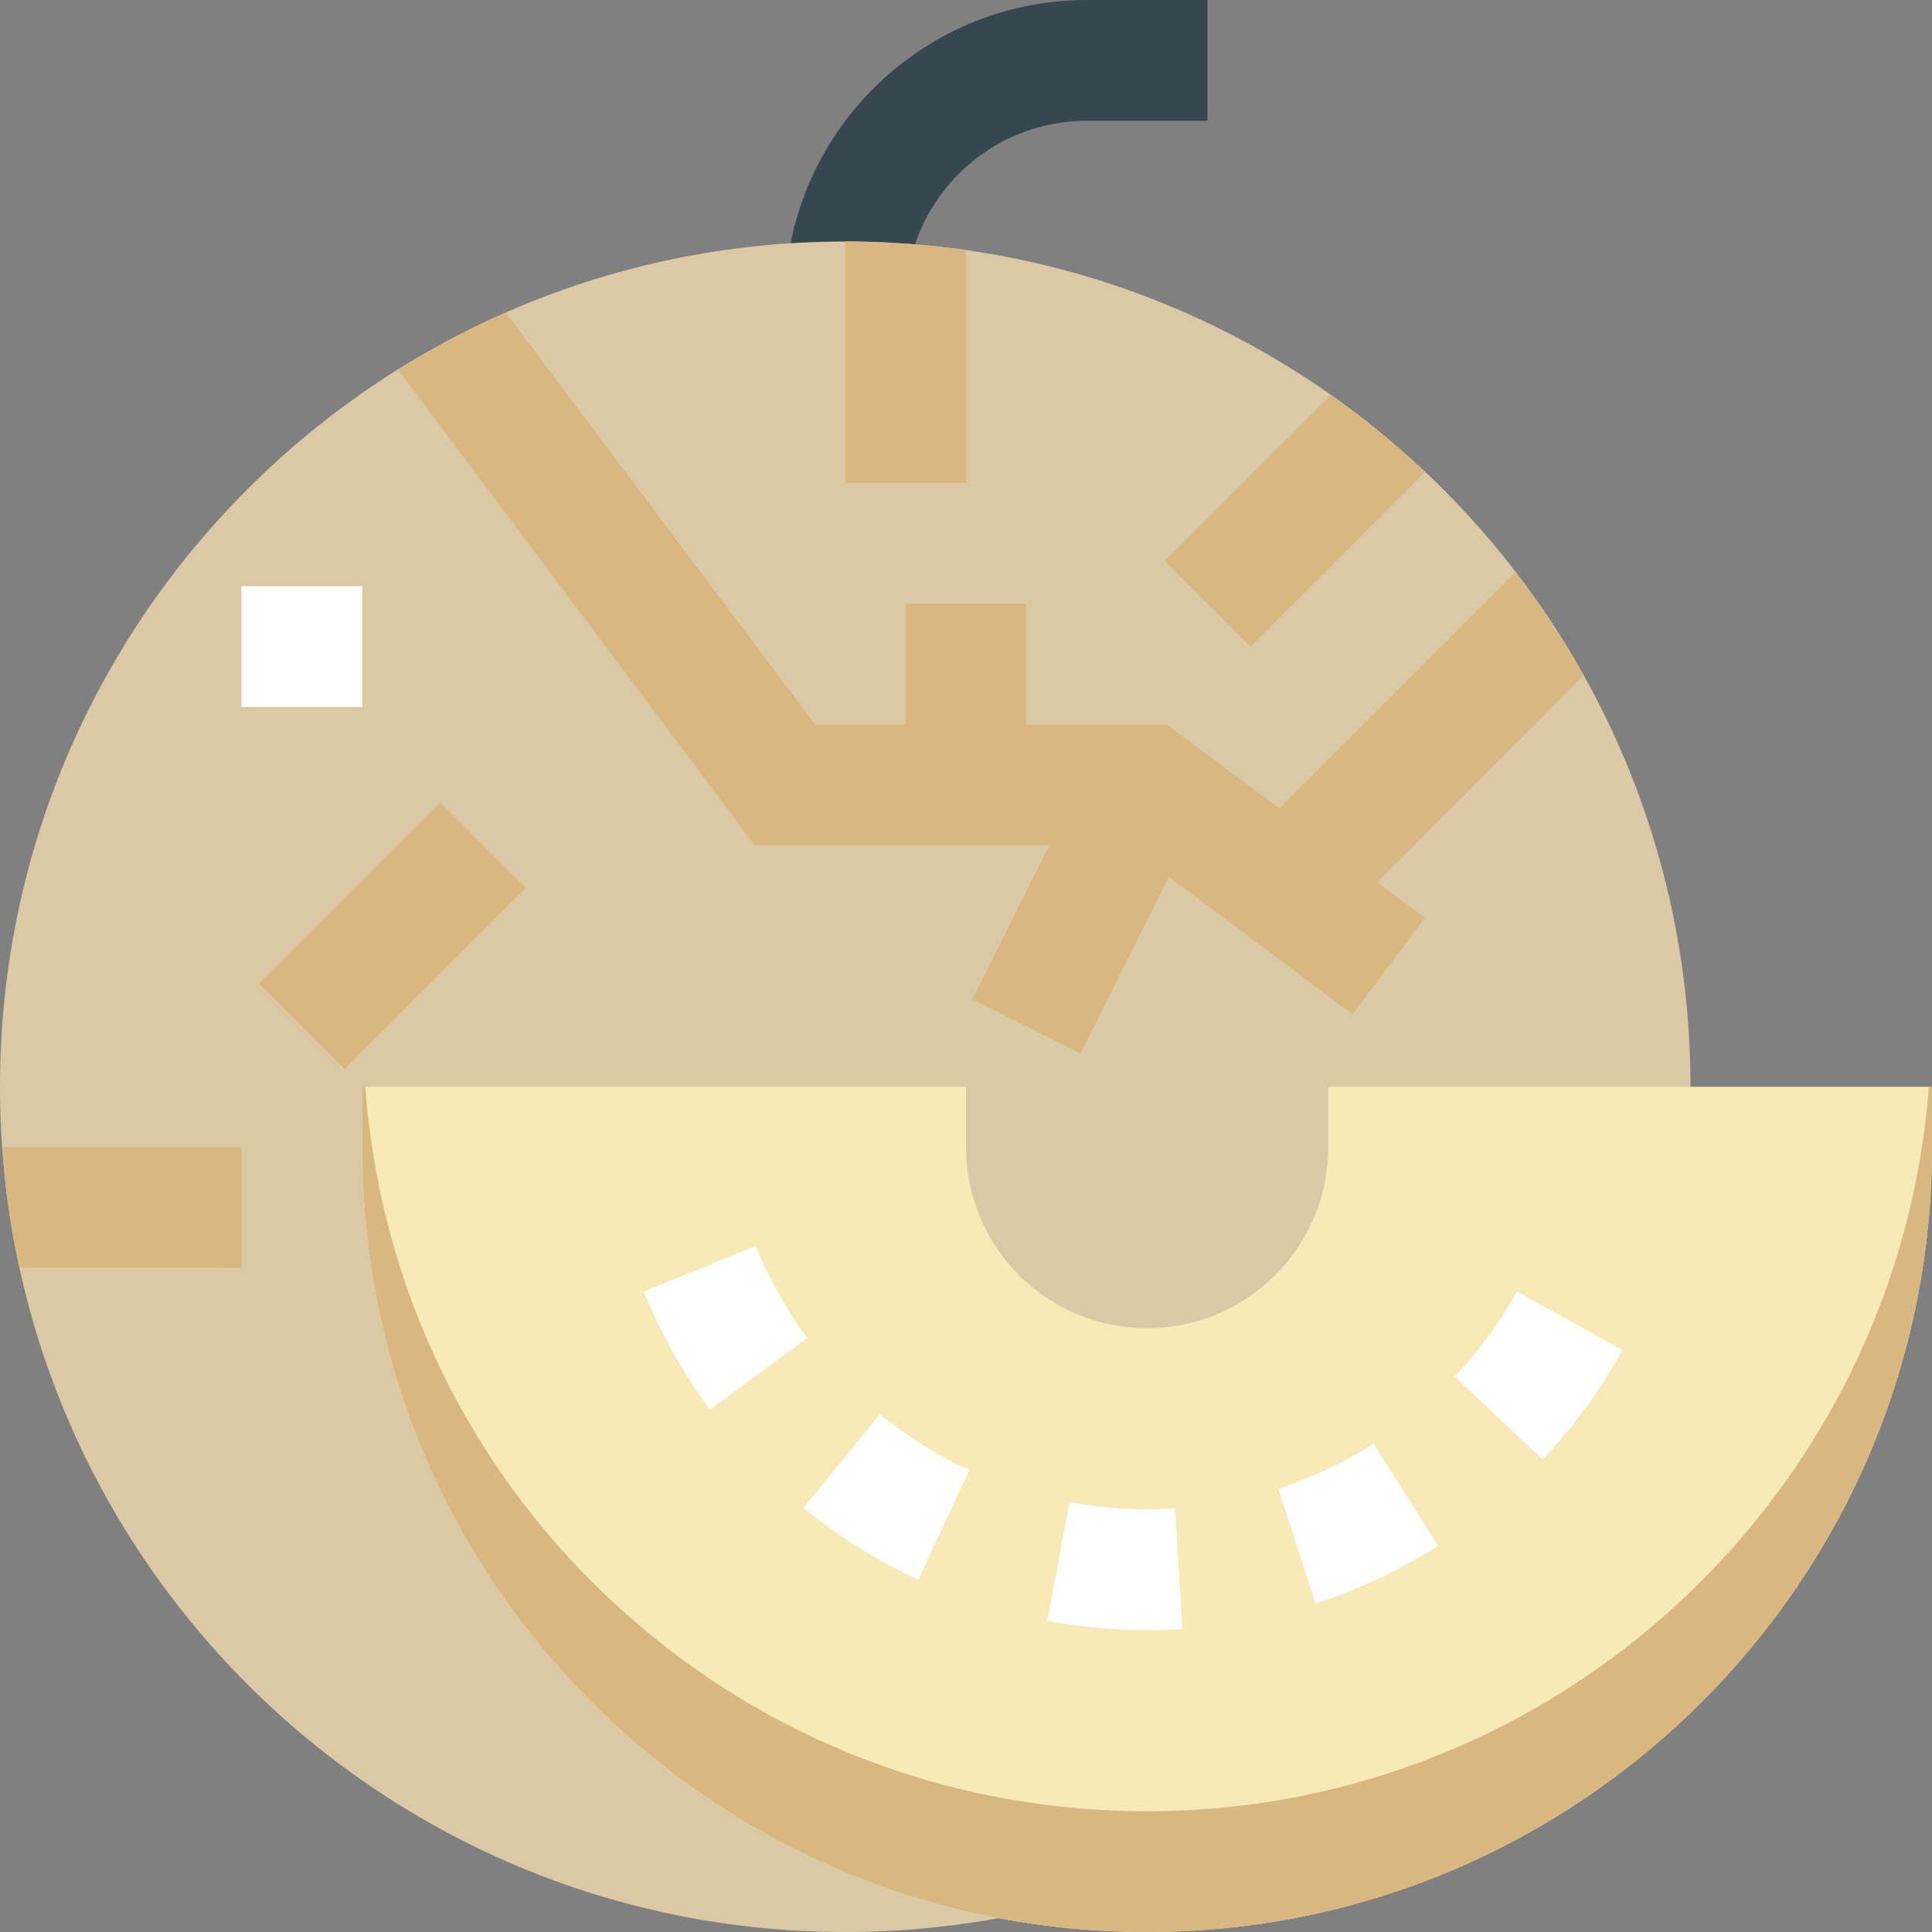 <svg height="512pt" viewBox="0 0 512 512" width="512pt" xmlns="http://www.w3.org/2000/svg"><rect x="0" y="0" width="512" height="512" fill="#808080" stroke="none"/><path d="m240 80h-32c0-44.113 35.887-80 80-80h32v32h-32c-26.465 0-48 21.535-48 48zm0 0" fill="#37474f"/><path d="m448 288c0 123.711-100.289 224-224 224s-224-100.289-224-224 100.289-224 224-224 224 100.289 224 224zm0 0" fill="#dbc9a5"/><g fill="#d8b880"><path d="m5.121 336h58.879v-32h-63.359c.641 10.879 2.238 21.602 4.48 32zm0 0"/><path d="m377.602 125.121c-7.84-7.52-16.16-14.242-24.961-20.48l-44 44 22.719 22.719zm0 0"/><path d="m256 66.238c-10.398-1.438-21.121-2.238-32-2.238v64h32zm0 0"/><path d="m68.688 260.68 48.004-48.004 22.629 22.629-48.004 48.004zm0 0"/><path d="m419.68 179.039c-5.281-9.598-11.359-18.719-18.078-27.359l-22.883 22.879-39.68 39.68-29.758-22.238h-37.281v-32h-32v32h-24l-81.922-109.121c-9.918 4.32-19.52 9.441-28.637 15.043l94.559 126.078h78.113l-20.418 40.848 28.625 14.32 23.422-46.848.02.016 48.637 36.48 19.203-25.602-12.641-9.438zm0 0"/></g><path d="m64 155.359h32v32h-32zm0 0" fill="#fff"/><path d="m304 512c-55.664 0-107.922-21.617-147.152-60.848-39.23-39.23-60.848-91.488-60.848-147.152v-16h160v16c0 12.719 5.008 24.816 14.113 34.047 9.07 8.945 21.168 13.953 33.887 13.953 26.465 0 48-21.535 48-48v-16h160v16c0 114.688-93.312 208-208 208zm0 0" fill="#f7eab7"/><path d="m304 432c-8.863 0-17.742-.832-26.449-2.434l5.875-31.469c9.199 1.711 18.734 2.254 27.934 1.664l2 31.934c-3.102.191-6.223.305-9.359.305zm44.672-7.055-9.902-30.434c8.863-2.879 17.344-6.879 25.215-11.871l17.152 27.008c-10.145 6.43-21.059 11.566-32.465 15.297zm-105.328-6.305c-10.848-5.039-21.07-11.457-30.398-19.008l20.191-24.848c7.262 5.902 15.246 10.91 23.711 14.832zm165.473-31.871-23.281-21.969c6.402-6.785 11.938-14.352 16.48-22.527l27.969 15.535c-5.824 10.496-12.961 20.238-21.168 28.961zm-220.672-13.203c-7.105-9.664-13.008-20.176-17.535-31.262l29.629-12.098c3.539 8.641 8.145 16.863 13.684 24.387zm0 0" fill="#fff"/><path d="m304 480c-55.664 0-107.922-21.617-147.152-60.848-35.441-35.441-56.336-81.551-60.062-131.152h-.785v16c0 55.664 21.617 107.922 60.848 147.152 39.23 39.23 91.488 60.848 147.152 60.848 114.688 0 208-93.312 208-208v-16h-.816c-8.223 107.215-97.902 192-207.184 192zm0 0" fill="#d8b880"/></svg>
